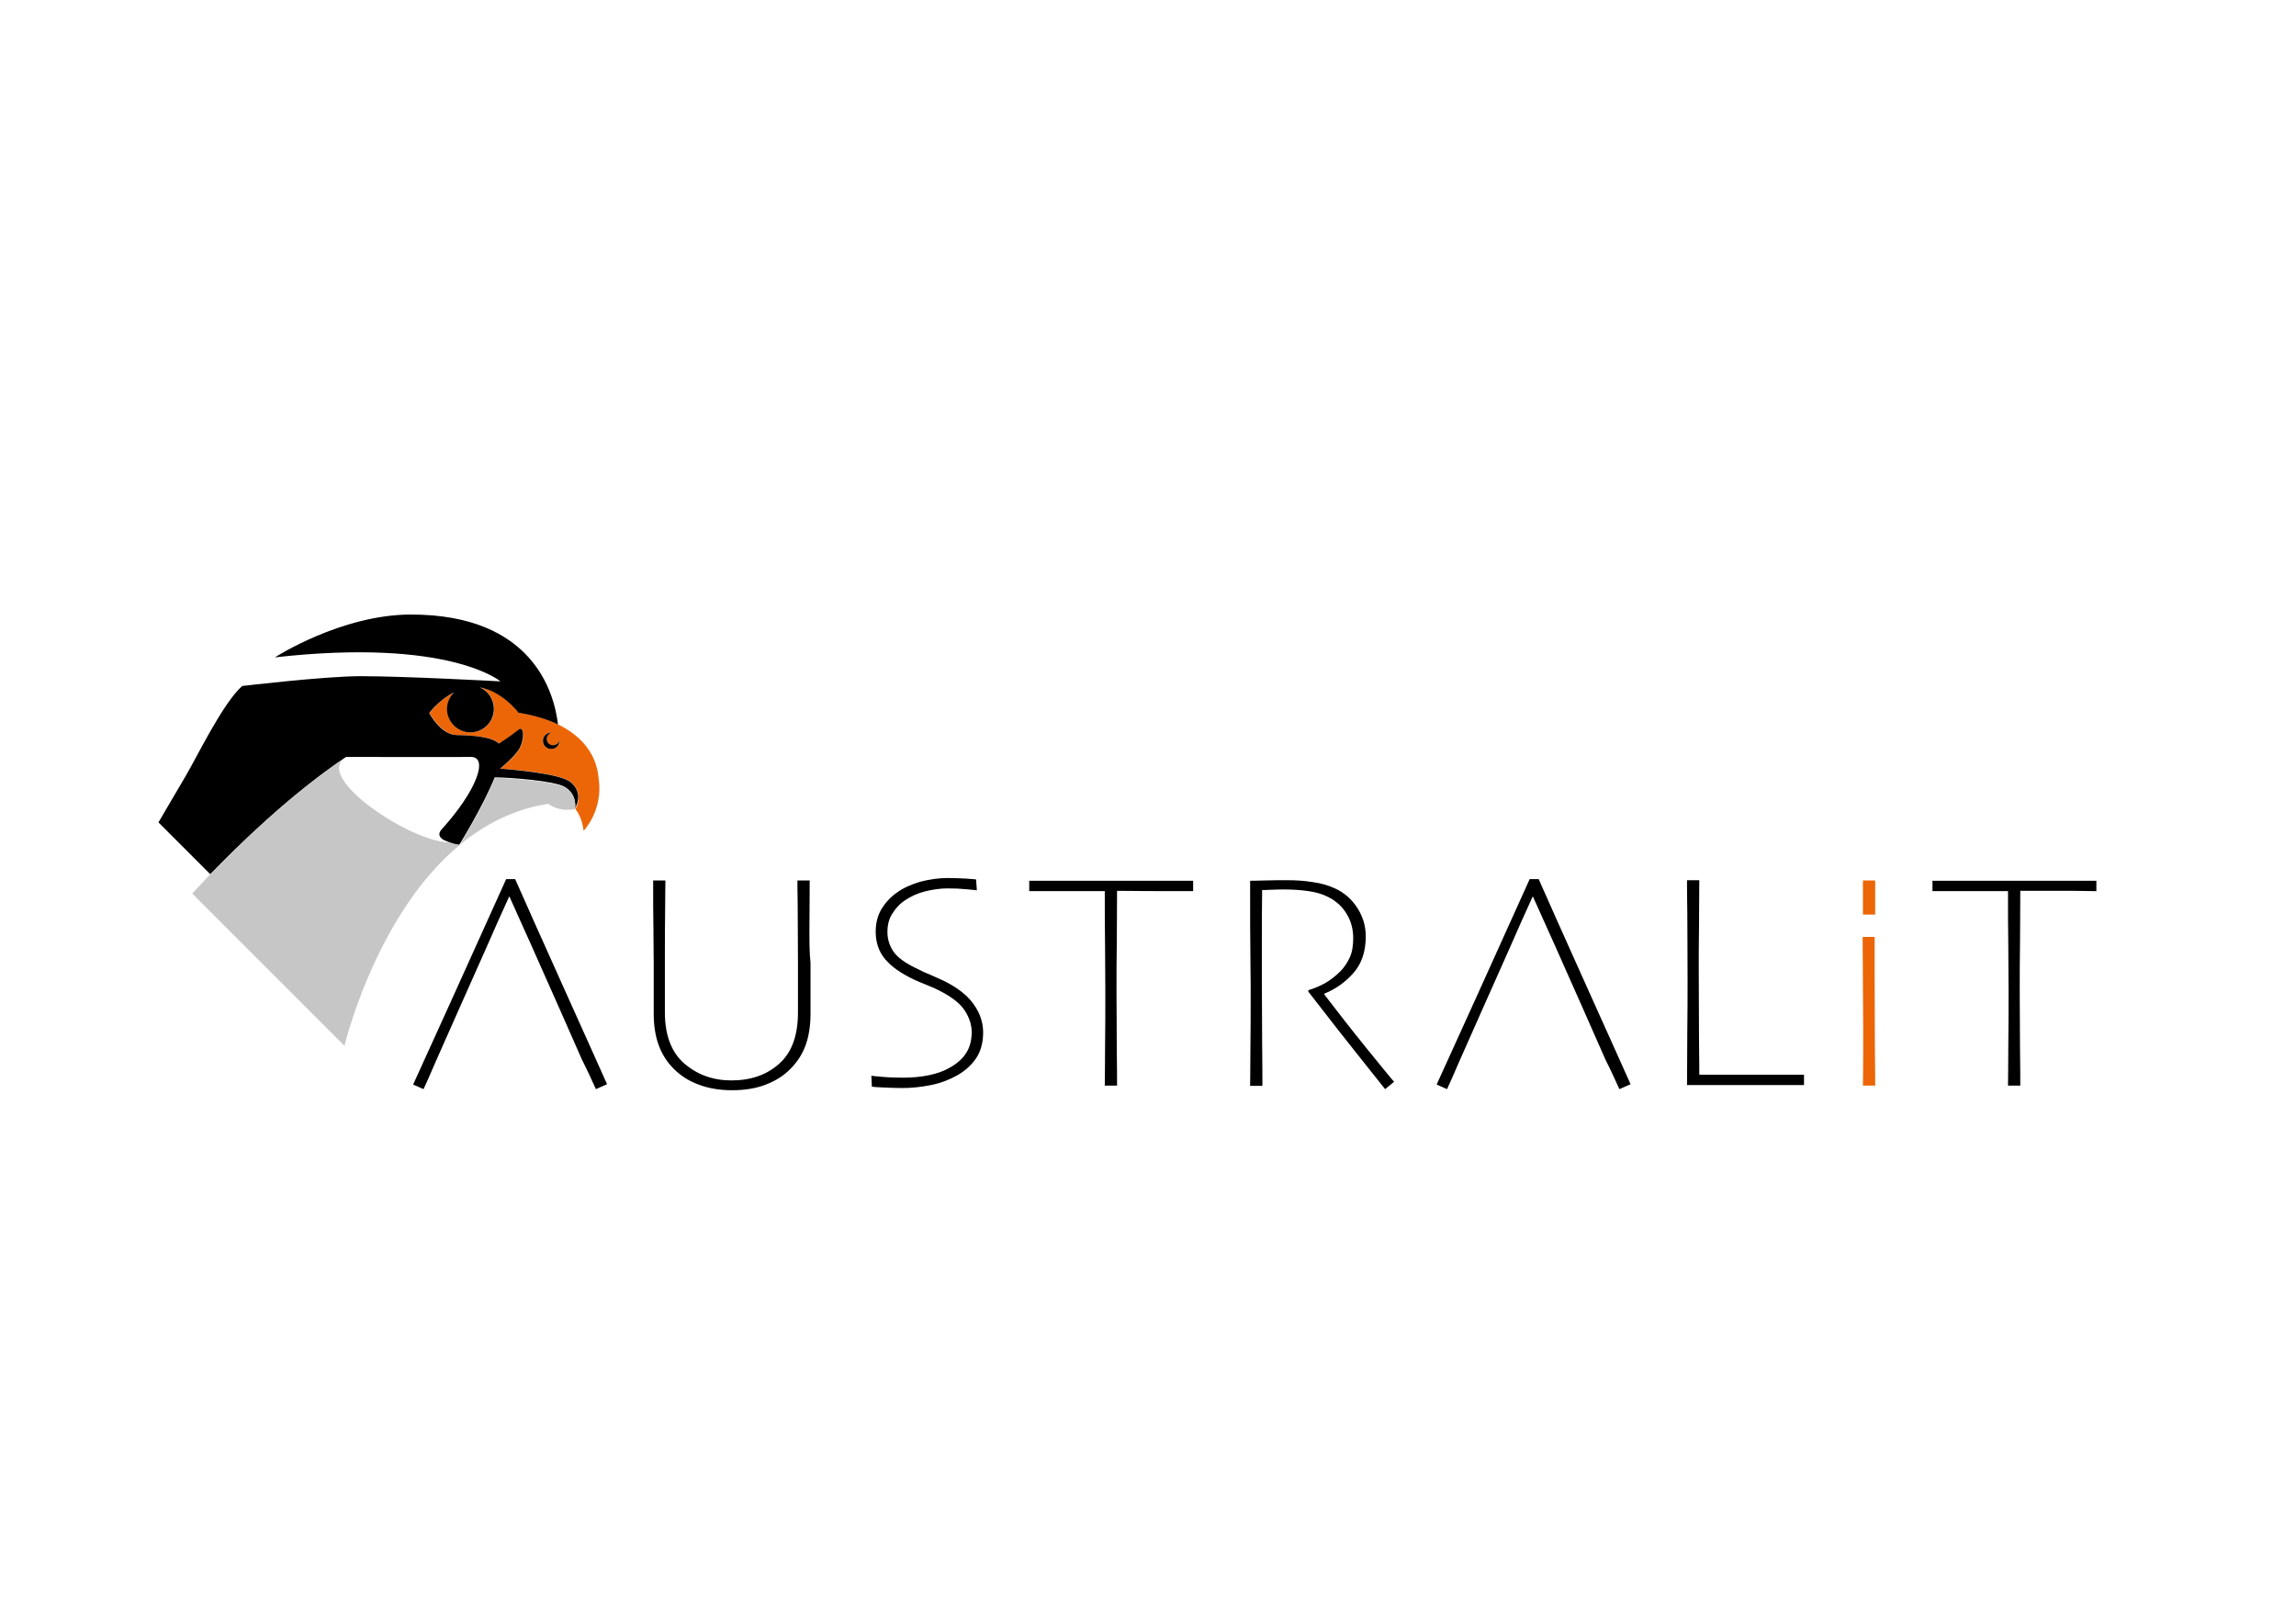 <?xml version="1.0" encoding="utf-8"?>
<!-- Generator: Adobe Illustrator 24.3.0, SVG Export Plug-In . SVG Version: 6.00 Build 0)  -->
<svg version="1.1" id="Capa_1" xmlns="http://www.w3.org/2000/svg" xmlns:xlink="http://www.w3.org/1999/xlink" x="0px" y="0px"
	 viewBox="0 0 841.9 595.3" style="enable-background:new 0 0 841.9 595.3;" xml:space="preserve">
<style type="text/css">
	.st0{clip-path:url(#SVGID_2_);fill:#EC6608;}
	.st1{clip-path:url(#SVGID_2_);}
	.st2{clip-path:url(#SVGID_2_);fill:#C6C6C6;}
</style>
<g>
	<defs>
		<rect id="SVGID_1_" x="58" y="225.3" width="710.6" height="174.4"/>
	</defs>
	<clipPath id="SVGID_2_">
		<use xlink:href="#SVGID_1_"  style="overflow:visible;"/>
	</clipPath>
	<path class="st0" d="M683.2,386c0,5.8-0.1,9.8-0.1,12h4.5c0-2.2,0-6.5-0.1-12.7c0-6.2-0.1-15-0.1-26.4c0-4.1,0-9.2,0-15.4h-4.4
		c0,0.3,0,0.6,0,0.9c0,6.9,0.1,12.5,0.1,16.8C683.2,371.9,683.2,380.2,683.2,386 M687.6,335.3c0-4.6,0-8.8,0-12.5h-4.5
		c0,4.3,0,8.4,0,12.5H687.6z"/>
	<path class="st1" d="M218.5,399.3l4.1-1.8c-1.9-4.2-7-15.7-15.5-34.5c-8.5-18.8-14.5-32.4-18.2-40.7h-3.3
		c-5.3,11.8-12,26.6-20.1,44.5c-8.1,17.8-12.8,28.1-14,30.8l3.8,1.7c0.7-1.5,2.3-5,4.6-10.4c2.4-5.4,14.9-33.6,18.1-40.7
		c3.1-7.1,6-13.6,8.7-19.5l0.1,0c2.4,5.4,5.2,11.6,8.4,18.7c3.2,7.1,16.2,36.5,18.2,41.1C215.6,392.8,217.2,396.5,218.5,399.3
		 M296.8,340.6c0-4.7,0.1-10.6,0.1-17.8h-4.5c0,0.5,0,3.6,0.1,9.3c0,5.7,0.1,12.9,0.1,21.8c0,2.7,0,5.5,0,8.4c0,2.9,0,5.8,0,8.9
		c0,8.5-2.3,14.7-6.9,18.8c-4.6,4.1-10.4,6.1-17.5,6.1c-6.8,0-12.5-2.1-17.3-6.2c-4.7-4.1-7.1-10.4-7.1-18.7c0-3,0-6,0-8.9
		c0-2.9,0-5.7,0-8.4c0-8.9,0-16,0.1-21.5c0-5.4,0.1-8.6,0.1-9.6h-4.5c0,7.2,0,13.1,0.1,17.8c0,4.7,0.1,8.8,0.1,12.3
		c0,4.3,0,7.9,0,10.9c0,3,0,5.6,0,7.8c0,4.3,0.6,8.2,1.8,11.5c1.2,3.3,3,6.2,5.5,8.7c2.5,2.5,5.5,4.5,9.1,5.8
		c3.6,1.4,7.7,2.1,12.4,2.1c4.7,0,8.9-0.7,12.4-2.1c3.6-1.4,6.6-3.3,9-5.8c2.4-2.4,4.3-5.3,5.5-8.6c1.2-3.3,1.8-7.2,1.8-11.5
		c0-2.2,0-4.8,0-7.8c0-3,0-6.7,0-10.9C296.8,349.4,296.8,345.3,296.8,340.6 M327.7,349c-1.5-2.2-2.3-4.6-2.3-7.3
		c0-2.7,0.6-5,1.9-6.9c1.2-1.9,2.6-3.4,4.2-4.5c2.3-1.6,4.9-2.8,7.7-3.5c2.8-0.7,5.6-1.1,8.3-1.1c2.5,0,4.7,0.1,6.7,0.3
		c2,0.2,3.4,0.3,4,0.4l-0.3-4c-0.3,0-1.6-0.1-3.8-0.3c-2.2-0.1-4.4-0.2-6.6-0.2c-3.4,0-6.8,0.5-10.2,1.4c-3.3,1-6.2,2.3-8.5,4
		c-2.3,1.6-4.2,3.7-5.6,6c-1.4,2.4-2.1,5.1-2.1,8.3c0,4,1.2,7.4,3.5,10.1c2.3,2.7,5.8,5.2,10.5,7.4c1.1,0.5,2.6,1.2,4.7,2
		c2,0.8,3.6,1.5,4.7,2.1c4.7,2.4,7.8,4.9,9.4,7.5c1.6,2.6,2.4,5.1,2.4,7.7c0,3-0.7,5.6-2,7.6c-1.3,2.1-3.3,3.9-6,5.4
		c-2.2,1.3-4.8,2.2-7.7,2.8c-2.9,0.6-6,0.9-9.4,0.9c-3.1,0-5.6-0.1-7.7-0.3c-2-0.2-3.4-0.3-4-0.4l0.2,4c0.6,0.1,2,0.2,4.3,0.3
		c2.3,0.1,4.5,0.2,6.8,0.2c3.6,0,7.1-0.4,10.6-1.1c3.5-0.7,6.6-1.9,9.5-3.5c3-1.7,5.3-3.8,7-6.3c1.7-2.5,2.6-5.7,2.6-9.5
		c0-3.7-1.2-7.2-3.6-10.5c-2.4-3.3-6-6-10.8-8.4c-1.5-0.7-3.1-1.4-4.9-2.2c-1.8-0.7-3.3-1.4-4.4-2
		C332.2,353.3,329.2,351.1,327.7,349 M429.4,326.7c4.8,0,7.5,0,8.1,0v-3.8c-0.5,0-3.6,0-9.2,0c-5.7,0-12.8,0-21.3,0
		c-5.8,0-11.3,0-16.5,0c-5.2,0-9.5,0-13.1,0v3.8c0.4,0,3.3,0,8.6,0c5.3,0,11.7,0,19.1,0c0,8,0,14.5,0.1,19.7c0,5.2,0.1,11,0.1,17.5
		c0,6.6,0,13.4-0.1,20.3c0,6.9-0.1,11.5-0.1,13.8h4.5c0-2.2,0-6.8-0.1-13.6c0-6.8-0.1-13.5-0.1-20.1c0-6.9,0-12.9,0.1-18.2
		c0-5.3,0.1-11.8,0.1-19.5C418,326.7,424.6,326.7,429.4,326.7 M507.9,399.3l3.3-2.7c-0.6-0.6-3.9-4.6-9.8-11.9
		c-6-7.4-11.2-14.1-15.8-20.1v-0.3c4.2-1.7,7.7-4.2,10.7-7.6c3-3.4,4.5-7.9,4.5-13.4c0-3.9-1.1-7.4-3.2-10.6c-2.1-3.2-4.8-5.5-8.1-7
		c-2.4-1.1-5.1-1.9-8.1-2.3c-3.1-0.5-6.1-0.7-9.2-0.7c-2.7,0-5.5,0-8.6,0.1c-3.1,0.1-4.8,0.1-5.2,0.1c0,13.5,0,22.7,0.1,27.7
		c0,5,0.1,8.4,0.1,10.3c0,9.6,0,17.7-0.1,24.1c0,6.5-0.1,10.8-0.1,13.1h4.5c0-2.2,0-7.8-0.1-16.6c0-8.8-0.1-15.8-0.1-20.9
		c0-2.2,0-6.8,0-13.6c0-6.8,0-13.7,0.1-20.7c0.4,0,1.5,0,3.4-0.1c1.8-0.1,3.5-0.1,4.9-0.1c3,0,5.9,0.2,8.7,0.6
		c2.8,0.4,5.2,1.1,7.3,2.2c2.8,1.4,5,3.4,6.6,6c1.6,2.5,2.5,5.6,2.5,9c0,2.9-0.4,5.3-1.3,7.2c-0.9,1.9-2,3.6-3.4,5
		c-1.9,1.9-3.8,3.3-5.7,4.4c-1.9,1-3.9,1.9-6,2.5l-0.1,0.5c8.2,10.6,14.7,18.9,19.6,25S507,398.2,507.9,399.3 M593.8,399.3l4.1-1.8
		c-1.9-4.2-7-15.7-15.5-34.5c-8.5-18.8-14.5-32.4-18.2-40.7h-3.3c-5.3,11.8-12,26.6-20.1,44.5c-8.1,17.8-12.8,28.1-14,30.8l3.8,1.7
		c0.7-1.5,2.3-5,4.6-10.4c2.4-5.4,14.9-33.6,18.1-40.7c3.1-7.1,6-13.6,8.7-19.5l0.1,0c2.4,5.4,5.2,11.6,8.4,18.7
		c3.2,7.1,16.2,36.5,18.2,41.1C590.9,392.8,592.5,396.5,593.8,399.3 M654.9,397.8c4,0,6.2,0,6.6,0v-3.8c-0.3,0-2.8,0-7.4,0
		c-4.6,0-10.1,0-16.4,0c-1.6,0-4.1,0-7.4,0c-3.4,0-5.7,0-7.2,0c0-0.4,0-4.5-0.1-12.4c0-7.9-0.1-16.8-0.1-26.6c0-4,0-9.2,0.1-15.6
		c0-6.3,0.1-11.9,0.1-16.7h-4.5c0,2.2,0,6.2,0.1,11.7c0,5.6,0.1,13.7,0.1,24.3c0,6.4,0,12.9-0.1,19.5c0,6.6-0.1,13.1-0.1,19.6
		c2.6,0,5.7,0,9.3,0c3.6,0,7.5,0,11.6,0C645.8,397.8,650.9,397.8,654.9,397.8 M768.7,326.7v-3.8c-0.5,0-3.6,0-9.2,0
		c-5.7,0-12.8,0-21.3,0c-5.8,0-11.3,0-16.5,0c-5.2,0-9.5,0-13.1,0v3.8c0.4,0,3.3,0,8.6,0c5.3,0,11.7,0,19.1,0c0,8,0,14.5,0.1,19.7
		c0,5.2,0.1,11,0.1,17.5c0,6.6,0,13.4-0.1,20.3c0,6.9-0.1,11.5-0.1,13.8h4.5c0-2.2,0-6.8-0.1-13.6c0-6.8-0.1-13.5-0.1-20.1
		c0-6.9,0-12.9,0.1-18.2c0-5.3,0.1-11.8,0.1-19.5c8.4,0,15,0,19.8,0C765.4,326.7,768.1,326.7,768.7,326.7"/>
	<path class="st0" d="M210.9,296.6C210.9,296.6,210.9,296.6,210.9,296.6C210.9,296.6,210.9,296.6,210.9,296.6 M157,261
		c0.1,0.1,0.3,0.3,0.3,0.3C157.2,261.2,157.1,261.1,157,261 M205.1,271.6c0,1.7-1.3,3-3,3s-3-1.3-3-3c0-1.7,1.3-3,3-3
		c0.1,0,0.2,0,0.3,0c-1.1,0.2-1.9,1.1-1.9,2.3c0,1.3,1,2.3,2.3,2.3c1.2,0,2.1-0.9,2.3-2C205.1,271.3,205.1,271.5,205.1,271.6
		 M219.5,285.3c-1.2-13-11.8-19-19.9-21.8c-2.7-0.9-5.8-1.6-9.4-2.2c-0.5-0.6-6.3-8-14.2-9.3c3.1,1.3,5.2,4.4,5.2,7.9
		c0,4.7-3.8,8.6-8.6,8.6s-8.6-3.8-8.6-8.6c0-2.4,1-4.6,2.6-6.1c-5.5,2.8-9.1,7.6-9.1,7.6c0,0,4.2,8,10.1,8.1
		c5.5,0.1,12.7,0.5,15.5,3.1c1.8-1,4.2-2.6,7.3-5.2c1.7-1.4,2.2,3.9-0.1,7.5c-1.5,2.4-4.9,5.3-6.8,6.9c23,1.6,25.8,4.9,25.9,5
		c5.1,4.3,1.6,9.8,1.6,9.8s0,0,0,0c0,0,0,0.1,0,0.1c2.5,2.8,3,7.9,3,7.9S221.3,297.1,219.5,285.3"/>
	<path class="st1" d="M205.1,271.6c0-0.1,0-0.3,0-0.4c-0.1,1.1-1.1,2-2.3,2c-1.3,0-2.3-1-2.3-2.3c0-1.1,0.8-2.1,1.9-2.3
		c-0.1,0-0.2,0-0.3,0c-1.7,0-3,1.3-3,3c0,1.7,1.3,3,3,3C203.8,274.6,205.1,273.3,205.1,271.6 M209.3,286.8c-3.8-3.2-21-4.6-25.9-5
		c1.9-1.6,5.2-4.5,6.8-6.9c2.3-3.7,1.9-8.9,0.1-7.5c-3.2,2.5-5.6,4.1-7.3,5.2c-2.9-2.6-10-3-15.5-3.1c-6-0.1-10.1-8.1-10.1-8.1
		s-0.2-0.2-0.3-0.3c0,0.1,0.1,0.1,0.3,0.3c0,0,3.6-4.8,9.1-7.6c-1.6,1.6-2.6,3.7-2.6,6.1c0,4.7,3.8,8.6,8.6,8.6
		c4.7,0,8.6-3.8,8.6-8.6c0-3.5-2.1-6.6-5.2-7.9c8,1.4,13.8,8.7,14.2,9.3c6.1,1,10.8,2.5,14.5,4.3c-1.4-11.9-9.4-40.3-53.9-40.3
		c-25.6,0-49.9,15.7-49.9,15.7c64-7.2,82.7,8.8,82.7,8.8s-34.7-1.9-51.2-1.9c-13.3,0-43.5,3.6-43.5,3.6
		c-7.2,6.4-16.6,26.1-20.9,33.3c-2.7,4.6-6.4,10.9-9.8,16.7l19,19c9.8-10.1,29.1-29.1,49.8-43c0,0,45.1,0.1,46,0c0,0-0.1,0-0.1,0
		c0.1,0,0.1,0,0.1,0c6.2,0.3,1.8,12.5-11,26.6c-1.5,1.7-0.7,2.9,0.7,3.8c1.2,0.5,2.3,1,3.3,1.3c1.4,0.4,2.5,0.5,2.5,0.5
		s8.6-13.8,13-24.7c5.5,0,22.1,1.3,25.7,3.5c4.7,2.8,3.7,7.9,3.7,7.9S214.4,291.1,209.3,286.8"/>
	<path class="st2" d="M168.4,309.9c-1.1-0.2-4.1-1.1-4.2-1.1c-13.9-0.4-49.1-23.8-37.6-31c-27.6,18.4-54,47.5-56.1,49.8l55.8,55.8
		C127.8,377.4,139.6,333.9,168.4,309.9 M207.2,288.7c-3.6-2.1-20.3-3.5-25.7-3.5c-4.3,10.6-12.7,24.2-13,24.6
		c9.1-7.5,19.9-13.2,32.6-15.1c1.7,1.3,4.1,2.2,6.9,2.2c1,0,2-0.1,2.9-0.3C210.9,296.6,211.9,291.5,207.2,288.7"/>
</g>
</svg>
